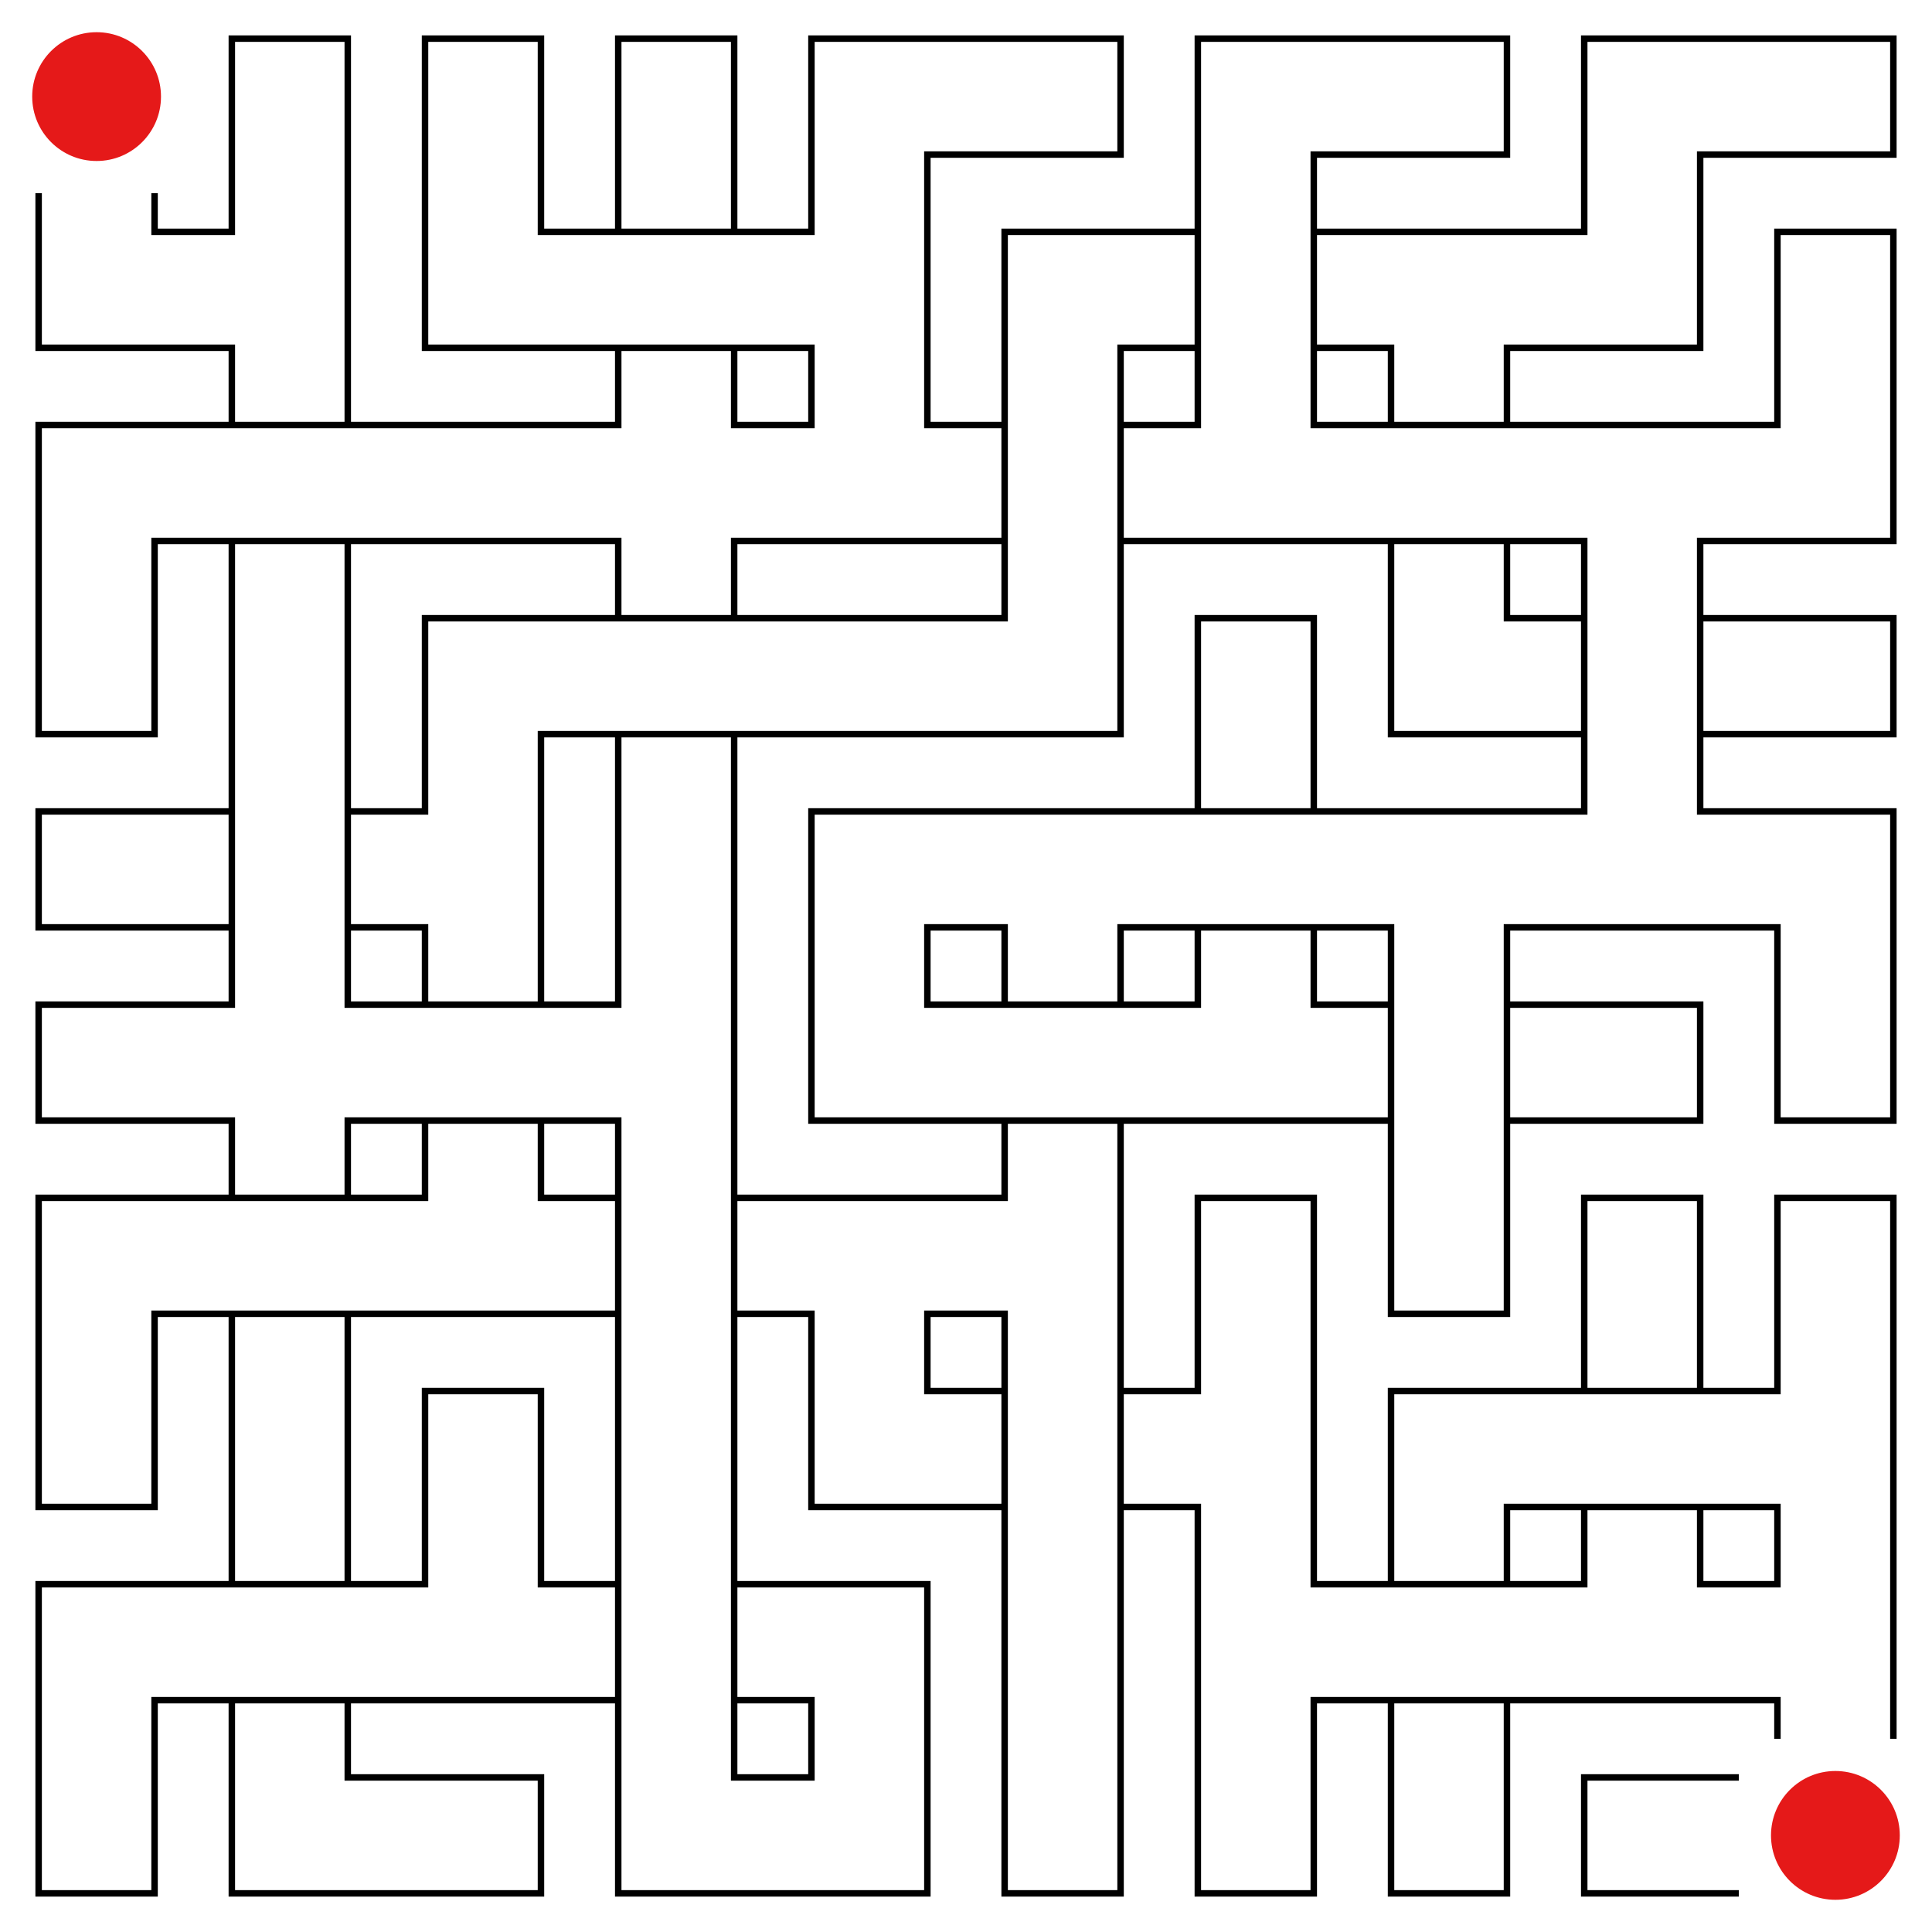 <svg id="maze" xmlns="http://www.w3.org/2000/svg" viewBox="0 0 597.6 597.6"  width="597.6px" height="597.6px" stroke-width="2" fill-opacity="0.0" stroke="black"> <path stroke-opacity="1.0" stroke-width="2" stroke="#000000" d="M 107.57 59.76 L 107.57 11.95 L 71.71 11.95 L 71.71 59.76 M 167.33 59.76 L 167.33 11.95 L 131.47 11.95 L 131.47 59.76 M 227.09 59.76 L 227.09 11.95 L 191.23 11.95 L 191.23 59.76 M 298.8 47.81 L 286.85 47.81 L 286.85 59.76 M 298.8 11.95 L 250.99 11.95 L 250.99 59.76 M 298.8 47.81 L 346.61 47.81 L 346.61 11.95 L 298.8 11.95 M 418.32 47.81 L 406.37 47.81 L 406.37 59.76 M 418.32 11.95 L 370.51 11.95 L 370.51 59.76 M 418.32 47.81 L 466.13 47.81 L 466.13 11.95 L 418.32 11.95 M 537.84 47.81 L 525.89 47.81 L 525.89 59.76 M 537.84 11.95 L 490.03 11.95 L 490.03 59.76 M 537.84 47.81 L 585.65 47.81 L 585.65 11.95 L 537.84 11.95 M 59.76 71.71 L 47.81 71.71 L 47.81 59.76 M 59.76 107.57 L 11.95 107.57 L 11.95 59.76 M 107.57 59.76 L 107.57 119.52 M 71.71 59.76 L 71.71 71.71 L 59.76 71.71 M 59.76 107.57 L 71.71 107.57 L 71.71 119.52 M 179.28 71.71 L 167.33 71.71 L 167.33 59.76 M 179.28 107.57 L 131.47 107.57 L 131.47 59.76 M 179.28 71.71 L 239.04 71.71 M 179.28 107.57 L 239.04 107.57 M 191.23 59.76 L 191.23 71.71 M 227.09 59.76 L 227.09 71.71 M 191.23 107.57 L 191.23 119.52 M 227.09 107.57 L 227.09 119.52 M 286.85 59.76 L 286.85 119.52 M 250.99 59.76 L 250.99 71.71 L 239.04 71.71 M 239.04 107.57 L 250.99 107.57 L 250.99 119.52 M 358.56 107.57 L 346.61 107.57 L 346.61 119.52 M 358.56 71.71 L 310.75 71.71 L 310.75 119.52 M 370.51 59.76 L 370.51 119.52 M 406.37 59.76 L 406.37 119.52 M 358.56 71.71 L 370.51 71.71 M 358.56 107.57 L 370.51 107.57 M 418.32 71.71 L 406.37 71.71 M 418.32 107.57 L 406.37 107.57 M 418.32 71.71 L 478.08 71.71 M 418.32 107.57 L 430.27 107.57 L 430.27 119.52 M 478.08 107.57 L 466.13 107.57 L 466.13 119.52 M 490.03 59.76 L 490.03 71.71 L 478.08 71.71 M 525.89 59.76 L 525.89 107.57 L 478.08 107.57 M 585.65 119.52 L 585.65 71.71 L 549.79 71.71 L 549.79 119.52 M 59.76 167.33 L 47.81 167.33 L 47.81 179.28 M 59.76 131.47 L 11.95 131.47 L 11.95 179.28 M 59.76 131.47 L 119.52 131.47 M 59.76 167.33 L 119.52 167.33 M 71.71 119.52 L 71.71 131.47 M 107.57 119.52 L 107.57 131.47 M 71.71 167.33 L 71.71 179.28 M 107.57 167.33 L 107.57 179.28 M 119.52 131.47 L 179.28 131.47 M 119.52 167.33 L 179.28 167.33 M 191.23 119.52 L 191.23 131.47 L 179.28 131.47 M 179.28 167.33 L 191.23 167.33 L 191.23 179.28 M 239.04 131.47 L 227.09 131.47 L 227.09 119.52 M 239.04 167.33 L 227.09 167.33 L 227.09 179.28 M 239.04 167.33 L 298.8 167.33 M 250.99 119.52 L 250.99 131.47 L 239.04 131.47 M 298.8 131.47 L 286.85 131.47 L 286.85 119.52 M 310.75 119.52 L 310.75 179.28 M 346.61 119.52 L 346.61 179.28 M 298.8 131.47 L 310.75 131.47 M 298.8 167.33 L 310.75 167.33 M 358.56 131.47 L 346.61 131.47 M 358.56 167.33 L 346.61 167.33 M 358.56 167.33 L 418.32 167.33 M 370.51 119.52 L 370.51 131.47 L 358.56 131.47 M 418.32 131.47 L 406.37 131.47 L 406.37 119.52 M 418.32 131.47 L 478.08 131.47 M 418.32 167.33 L 478.08 167.33 M 430.27 119.52 L 430.27 131.47 M 466.13 119.52 L 466.13 131.47 M 430.27 167.33 L 430.27 179.28 M 466.13 167.33 L 466.13 179.28 M 478.08 131.47 L 537.84 131.47 M 478.08 167.33 L 490.03 167.33 L 490.03 179.28 M 537.84 167.33 L 525.89 167.33 L 525.89 179.28 M 549.79 119.52 L 549.79 131.47 L 537.84 131.47 M 585.65 119.52 L 585.65 167.33 L 537.84 167.33 M 47.81 179.28 L 47.81 186.02 L 47.81 227.09 L 11.95 227.09 L 11.95 179.28 M 71.71 179.28 L 71.71 239.04 M 107.57 179.28 L 107.57 239.04 M 179.28 227.09 L 167.33 227.09 L 167.33 239.04 M 179.28 191.23 L 131.47 191.23 L 131.47 239.04 M 179.28 191.23 L 239.04 191.23 M 179.28 227.09 L 239.04 227.09 M 191.23 179.28 L 191.23 191.23 M 227.09 179.28 L 227.09 191.23 M 191.23 227.09 L 191.23 239.04 M 227.09 227.09 L 227.09 239.04 M 239.04 191.23 L 298.8 191.23 M 239.04 227.09 L 298.8 227.09 M 310.75 179.28 L 310.75 191.23 L 298.8 191.23 M 346.61 179.28 L 346.61 227.09 L 298.8 227.09 M 406.37 239.04 L 406.37 191.23 L 370.51 191.23 L 370.51 239.04 M 478.08 191.23 L 466.13 191.23 L 466.13 179.28 M 478.08 227.09 L 430.27 227.09 L 430.27 179.28 M 490.03 179.28 L 490.03 239.04 M 525.89 179.28 L 525.89 239.04 M 478.08 191.23 L 490.03 191.23 M 478.08 227.09 L 490.03 227.09 M 537.84 191.23 L 525.89 191.23 M 537.84 227.09 L 525.89 227.09 M 537.84 227.09 L 585.65 227.09 L 585.65 191.23 L 537.84 191.23 M 59.76 286.85 L 11.95 286.85 L 11.95 250.99 L 59.76 250.99 M 71.71 239.04 L 71.71 298.8 M 107.57 239.04 L 107.57 298.8 M 59.76 250.99 L 71.71 250.99 M 59.76 286.85 L 71.71 286.85 M 119.52 250.99 L 107.57 250.99 M 119.52 286.85 L 107.57 286.85 M 167.33 239.04 L 167.33 298.8 M 131.47 239.04 L 131.47 250.99 L 119.52 250.99 M 119.52 286.85 L 131.47 286.85 L 131.47 298.8 M 191.23 239.04 L 191.23 298.8 M 227.09 239.04 L 227.09 298.8 M 298.8 286.85 L 286.85 286.85 L 286.85 298.8 M 298.8 250.99 L 250.99 250.99 L 250.99 298.8 M 298.8 250.99 L 358.56 250.99 M 298.8 286.85 L 310.75 286.85 L 310.75 298.8 M 358.56 286.85 L 346.61 286.85 L 346.61 298.8 M 358.56 250.99 L 418.32 250.99 M 358.56 286.85 L 418.32 286.85 M 370.51 239.04 L 370.51 250.99 M 406.37 239.04 L 406.37 250.99 M 370.51 286.85 L 370.51 298.8 M 406.37 286.85 L 406.37 298.8 M 418.32 250.99 L 478.08 250.99 M 418.32 286.85 L 430.27 286.85 L 430.27 298.8 M 478.08 286.85 L 466.13 286.85 L 466.13 298.8 M 478.08 286.85 L 537.84 286.85 M 490.03 239.04 L 490.03 250.99 L 478.08 250.99 M 537.84 250.99 L 525.89 250.99 L 525.89 239.04 M 537.84 286.85 L 549.79 286.85 L 549.79 298.8 M 537.84 250.99 L 585.65 250.99 L 585.65 298.8 M 59.76 346.61 L 11.95 346.61 L 11.95 310.75 L 59.76 310.75 M 71.71 298.8 L 71.71 310.75 L 59.76 310.75 M 59.76 346.61 L 71.71 346.61 L 71.71 358.56 M 119.52 310.75 L 107.57 310.75 L 107.57 298.8 M 119.52 346.61 L 107.57 346.61 L 107.57 358.56 M 119.52 310.75 L 179.28 310.75 M 119.52 346.61 L 179.28 346.61 M 131.47 298.8 L 131.47 310.75 M 167.33 298.8 L 167.33 310.75 M 131.47 346.61 L 131.47 358.56 M 167.33 346.61 L 167.33 358.56 M 227.09 298.8 L 227.09 358.56 M 191.23 298.8 L 191.23 310.75 L 179.28 310.75 M 179.28 346.61 L 191.23 346.61 L 191.23 358.56 M 298.8 310.75 L 286.85 310.75 L 286.85 298.8 M 298.8 346.61 L 250.99 346.61 L 250.99 298.8 M 298.8 310.75 L 358.56 310.75 M 298.8 346.61 L 358.56 346.61 M 310.75 298.8 L 310.75 310.75 M 346.61 298.8 L 346.61 310.75 M 310.75 346.61 L 310.75 358.56 M 346.61 346.61 L 346.61 358.56 M 358.56 346.61 L 418.32 346.61 M 370.51 298.8 L 370.51 310.75 L 358.56 310.75 M 418.32 310.75 L 406.37 310.75 L 406.37 298.8 M 430.27 298.8 L 430.27 358.56 M 466.13 298.8 L 466.13 358.56 M 418.32 310.75 L 430.27 310.75 M 418.32 346.61 L 430.27 346.61 M 478.08 310.75 L 466.13 310.75 M 478.08 346.61 L 466.13 346.61 M 478.08 346.61 L 525.89 346.61 L 525.89 310.75 L 478.08 310.75 M 585.65 298.8 L 585.65 305.54 L 585.65 346.61 L 549.79 346.61 L 549.79 298.8 M 59.76 406.37 L 47.81 406.37 L 47.81 418.32 M 59.76 370.51 L 11.95 370.51 L 11.95 418.32 M 59.76 370.51 L 119.52 370.51 M 59.76 406.37 L 119.52 406.37 M 71.71 358.56 L 71.71 370.51 M 107.57 358.56 L 107.57 370.51 M 71.71 406.37 L 71.71 418.32 M 107.57 406.37 L 107.57 418.32 M 119.52 406.37 L 179.28 406.37 M 131.47 358.56 L 131.47 370.51 L 119.52 370.51 M 179.28 370.51 L 167.33 370.51 L 167.33 358.56 M 191.23 358.56 L 191.23 418.32 M 227.09 358.56 L 227.09 418.32 M 179.28 370.51 L 191.23 370.51 M 179.28 406.37 L 191.23 406.37 M 239.04 370.51 L 227.09 370.51 M 239.04 406.37 L 227.09 406.37 M 239.04 370.51 L 298.8 370.51 M 239.04 406.37 L 250.99 406.37 L 250.99 418.32 M 298.8 406.37 L 286.85 406.37 L 286.85 418.32 M 346.61 358.56 L 346.61 418.32 M 310.75 358.56 L 310.75 370.51 L 298.8 370.51 M 298.8 406.37 L 310.75 406.37 L 310.75 418.32 M 406.37 418.32 L 406.37 370.51 L 370.51 370.51 L 370.51 418.32 M 466.13 358.56 L 466.13 365.3 L 466.13 406.37 L 430.27 406.37 L 430.27 358.56 M 525.89 418.32 L 525.89 370.51 L 490.03 370.51 L 490.03 418.32 M 585.65 418.32 L 585.65 370.51 L 549.79 370.51 L 549.79 418.32 M 47.81 418.32 L 47.81 425.06 L 47.81 466.13 L 11.95 466.13 L 11.95 418.32 M 71.71 418.32 L 71.71 478.08 M 107.57 418.32 L 107.57 478.08 M 167.33 478.08 L 167.33 430.27 L 131.47 430.27 L 131.47 478.08 M 191.23 418.32 L 191.23 478.08 M 227.09 418.32 L 227.09 478.08 M 298.8 430.27 L 286.85 430.27 L 286.85 418.32 M 298.8 466.13 L 250.99 466.13 L 250.99 418.32 M 310.75 418.32 L 310.75 478.08 M 346.61 418.32 L 346.61 478.08 M 298.8 430.27 L 310.75 430.27 M 298.8 466.13 L 310.75 466.13 M 358.56 430.27 L 346.61 430.27 M 358.56 466.13 L 346.61 466.13 M 406.37 418.32 L 406.37 478.08 M 370.51 418.32 L 370.51 430.27 L 358.56 430.27 M 358.56 466.13 L 370.51 466.13 L 370.51 478.08 M 478.08 466.13 L 466.13 466.13 L 466.13 478.08 M 478.08 430.27 L 430.27 430.27 L 430.27 478.08 M 478.08 430.27 L 537.84 430.27 M 478.08 466.13 L 537.84 466.13 M 490.03 418.32 L 490.03 430.27 M 525.89 418.32 L 525.89 430.27 M 490.03 466.13 L 490.03 478.08 M 525.89 466.13 L 525.89 478.08 M 585.65 418.32 L 585.65 478.08 M 549.79 418.32 L 549.79 430.27 L 537.84 430.27 M 537.84 466.13 L 549.79 466.13 L 549.79 478.08 M 59.76 525.89 L 47.81 525.89 L 47.81 537.84 M 59.76 490.03 L 11.95 490.03 L 11.95 537.84 M 59.76 490.03 L 119.52 490.03 M 59.76 525.89 L 119.52 525.89 M 71.71 478.08 L 71.71 490.03 M 107.57 478.08 L 107.57 490.03 M 71.71 525.89 L 71.71 537.84 M 107.57 525.89 L 107.57 537.84 M 119.52 525.89 L 179.28 525.89 M 131.47 478.08 L 131.47 490.03 L 119.52 490.03 M 179.28 490.03 L 167.33 490.03 L 167.33 478.08 M 191.23 478.08 L 191.23 537.84 M 227.09 478.08 L 227.09 537.84 M 179.28 490.03 L 191.23 490.03 M 179.28 525.89 L 191.23 525.89 M 239.04 490.03 L 227.09 490.03 M 239.04 525.89 L 227.09 525.89 M 239.04 525.89 L 250.99 525.89 L 250.99 537.84 M 239.04 490.03 L 286.85 490.03 L 286.85 537.84 M 310.75 478.08 L 310.75 537.84 M 346.61 478.08 L 346.61 537.84 M 370.51 478.08 L 370.51 537.84 M 418.32 490.03 L 406.37 490.03 L 406.37 478.08 M 418.32 525.89 L 406.37 525.89 L 406.37 537.84 M 418.32 490.03 L 478.08 490.03 M 418.32 525.89 L 478.08 525.89 M 430.27 478.08 L 430.27 490.03 M 466.13 478.08 L 466.13 490.03 M 430.27 525.89 L 430.27 537.84 M 466.13 525.89 L 466.13 537.84 M 478.08 525.89 L 537.84 525.89 M 490.03 478.08 L 490.03 490.03 L 478.08 490.03 M 537.84 490.03 L 525.89 490.03 L 525.89 478.08 M 585.65 478.08 L 585.65 537.84 M 549.79 478.08 L 549.79 490.03 L 537.84 490.03 M 537.84 525.89 L 549.79 525.89 L 549.79 537.84 M 47.81 537.84 L 47.81 544.58 L 47.81 585.65 L 11.95 585.65 L 11.95 537.84 M 119.52 549.79 L 107.57 549.79 L 107.57 537.84 M 119.52 585.65 L 71.71 585.65 L 71.71 537.84 M 119.52 585.65 L 167.33 585.65 L 167.33 549.79 L 119.52 549.79 M 239.04 549.79 L 227.09 549.79 L 227.09 537.84 M 239.04 585.65 L 191.23 585.65 L 191.23 537.84 M 250.99 537.84 L 250.99 549.79 L 239.04 549.79 M 286.85 537.84 L 286.85 585.65 L 239.04 585.65 M 346.61 537.84 L 346.61 544.58 L 346.61 585.65 L 310.75 585.65 L 310.75 537.84 M 406.37 537.84 L 406.37 544.58 L 406.37 585.65 L 370.51 585.65 L 370.51 537.84 M 466.13 537.84 L 466.13 544.58 L 466.13 585.65 L 430.27 585.65 L 430.27 537.84 M 537.84 585.65 L 490.03 585.65 L 490.03 549.79 L 537.84 549.79 " /> <circle cx="29.88" cy="29.88" r="19.92" fill-opacity="1.0" stroke-opacity="0" fill="#E51919" /><circle cx="567.72" cy="567.72" r="19.92" fill-opacity="1.0" stroke-opacity="0" fill="#E51919" />  </svg>